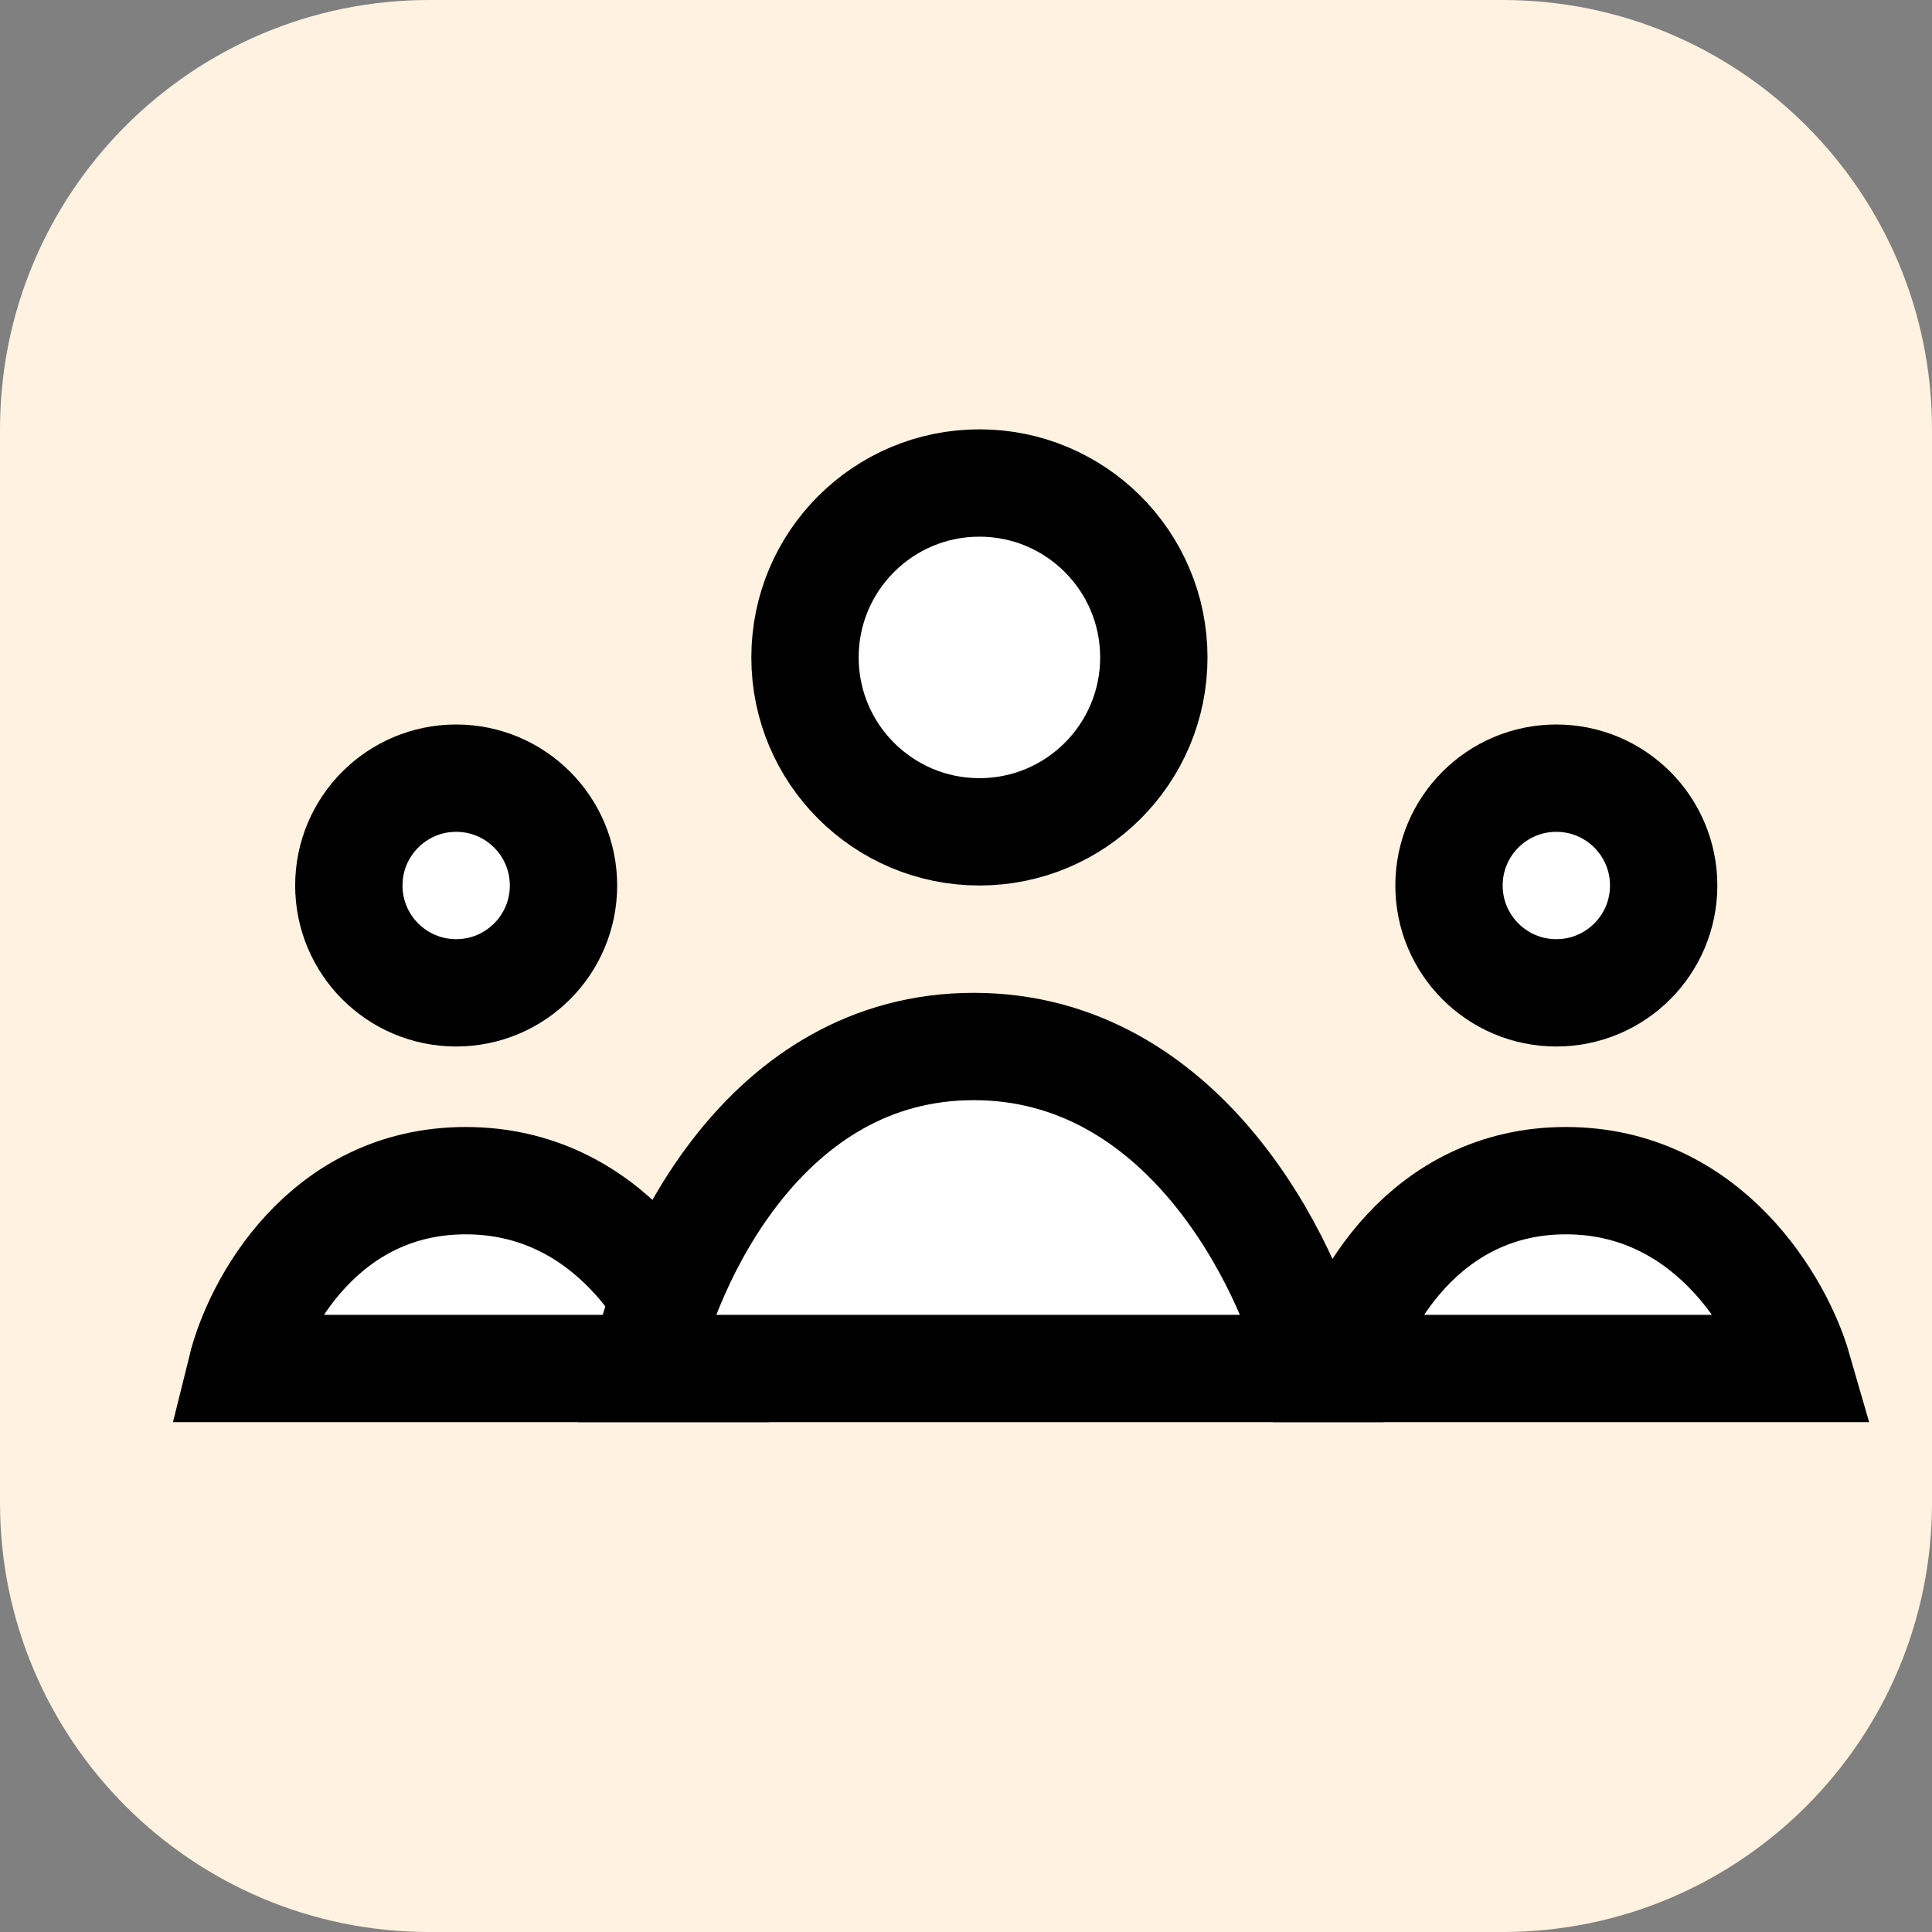 <svg width="72" height="72" viewBox="0 0 72 72" fill="none" xmlns="http://www.w3.org/2000/svg">
<rect x="0" y="0" width="72" height="72" fill="#808080" stroke="none"/>
<path d="M0 16C0 7.163 7.163 0 16 0H56C64.837 0 72 7.163 72 16V56C72 64.837 64.837 72 56 72H16C7.163 72 0 64.837 0 56V16Z" fill="#FFF2E0"/>
<circle cx="36.5" cy="24.5" r="6.5" fill="white" stroke="black" stroke-width="4"/>
<circle cx="17" cy="33" r="4" fill="white" stroke="black" stroke-width="4"/>
<circle cx="58" cy="33" r="4" fill="white" stroke="black" stroke-width="4"/>
<path d="M26 51H9C9.576 48.667 12.054 44 17.356 44C22.658 44 25.328 48.667 26 51Z" fill="white" stroke="black" stroke-width="4"/>
<path d="M67 51H50C50.576 48.667 53.054 44 58.356 44C63.658 44 66.328 48.667 67 51Z" fill="white" stroke="black" stroke-width="4"/>
<path d="M49 51H24C24.848 47 28.491 39 36.288 39C44.085 39 48.011 47 49 51Z" fill="white" stroke="black" stroke-width="4"/>
</svg>
